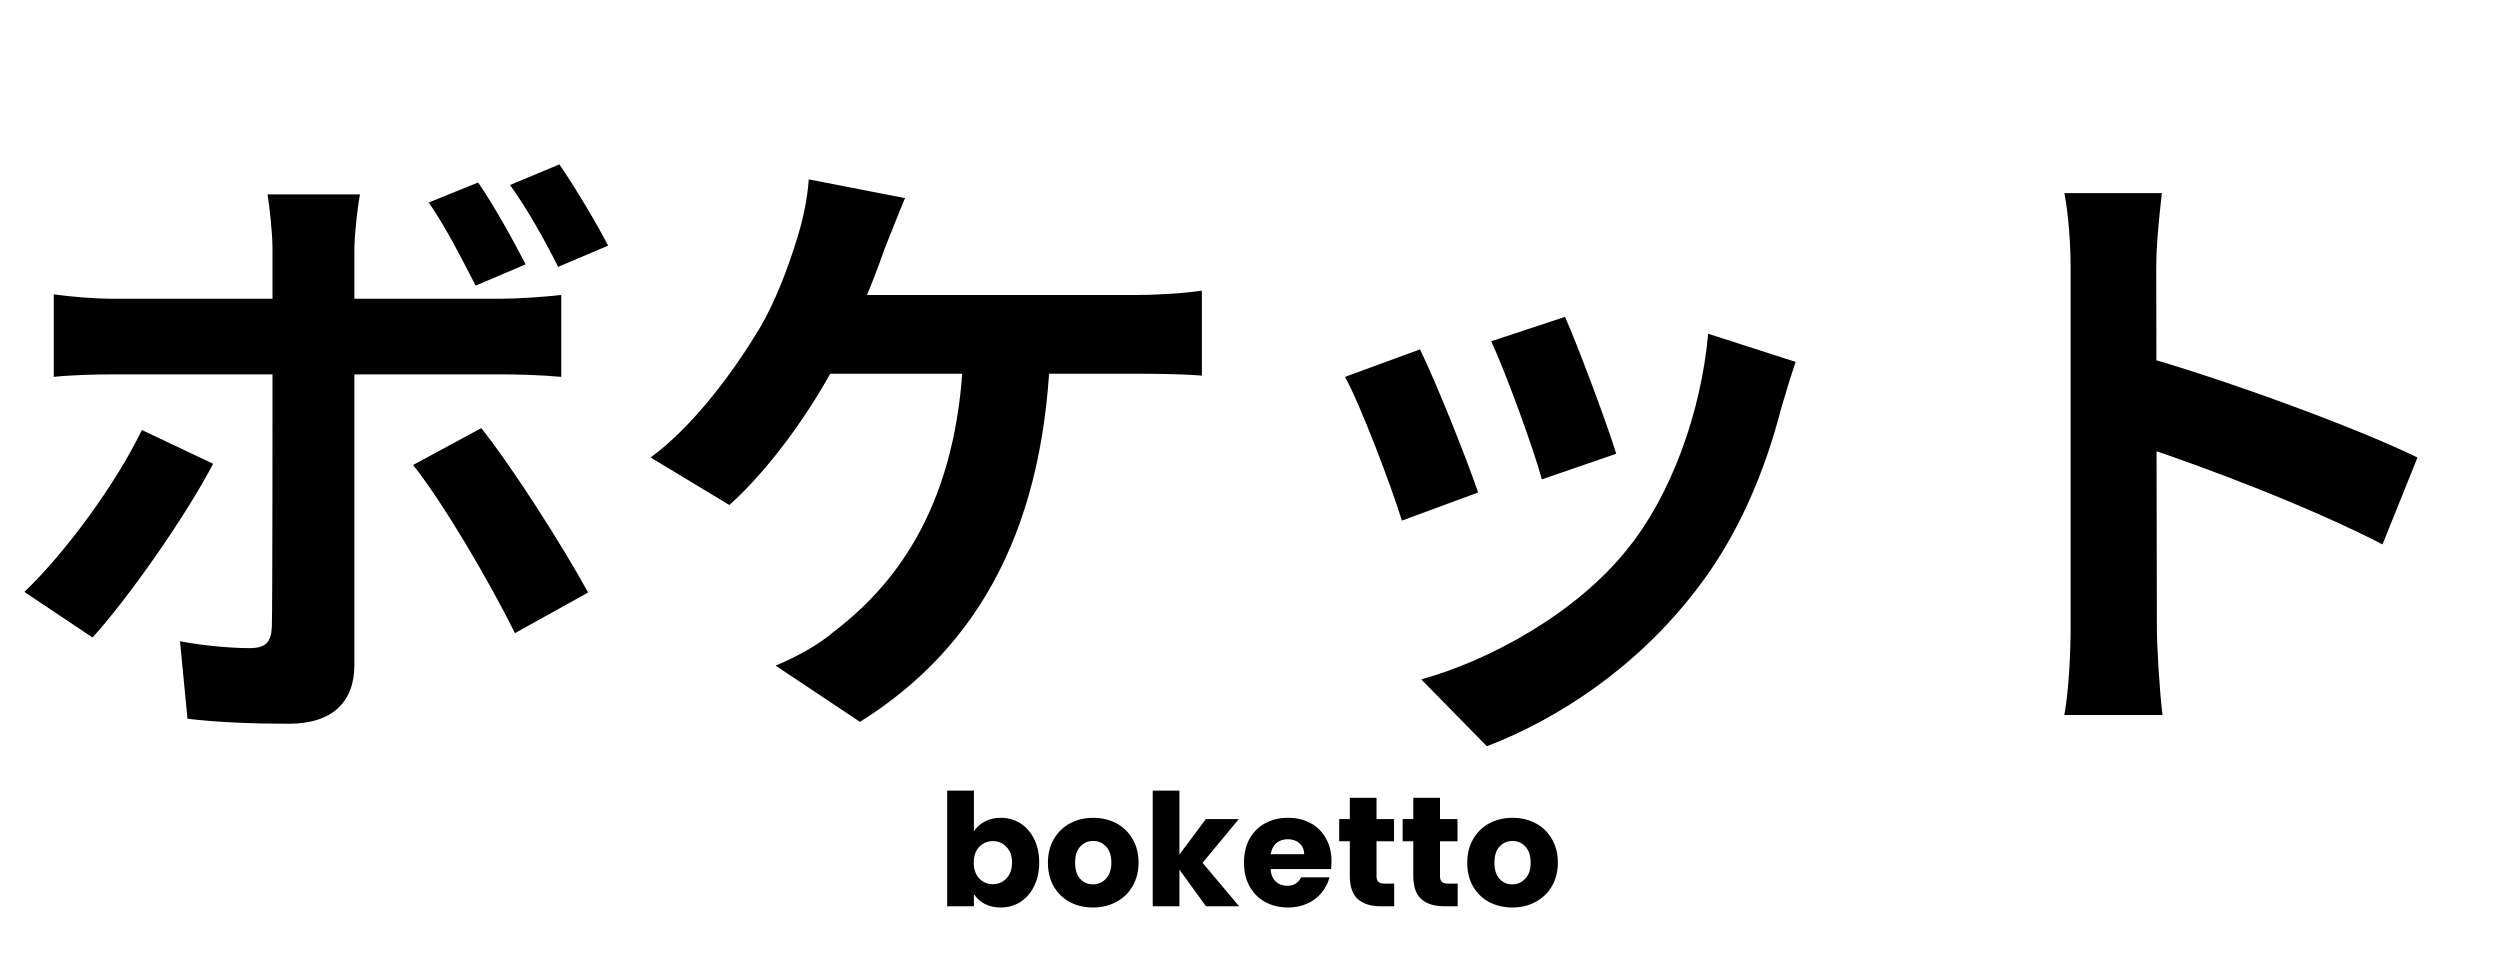 <svg width="160" height="62" viewBox="0 0 160 62" fill="none" xmlns="http://www.w3.org/2000/svg">
<path d="M62.33 53.21C62.49 52.95 62.72 52.74 63.02 52.58C63.32 52.42 63.663 52.34 64.05 52.34C64.51 52.34 64.927 52.457 65.3 52.69C65.673 52.923 65.967 53.257 66.18 53.69C66.4 54.123 66.51 54.627 66.51 55.2C66.51 55.773 66.4 56.28 66.18 56.72C65.967 57.153 65.673 57.49 65.3 57.73C64.927 57.963 64.51 58.08 64.05 58.08C63.657 58.08 63.313 58.003 63.02 57.85C62.727 57.69 62.497 57.48 62.33 57.22V58H60.62V50.6H62.33V53.21ZM64.77 55.2C64.77 54.773 64.65 54.44 64.41 54.2C64.177 53.953 63.887 53.83 63.54 53.83C63.2 53.83 62.91 53.953 62.67 54.2C62.437 54.447 62.32 54.783 62.32 55.21C62.32 55.637 62.437 55.973 62.67 56.22C62.91 56.467 63.2 56.59 63.54 56.59C63.88 56.59 64.17 56.467 64.41 56.22C64.65 55.967 64.77 55.627 64.77 55.2ZM69.947 58.08C69.4 58.08 68.907 57.963 68.467 57.73C68.034 57.497 67.69 57.163 67.437 56.73C67.19 56.297 67.067 55.79 67.067 55.21C67.067 54.637 67.194 54.133 67.447 53.7C67.7 53.26 68.047 52.923 68.487 52.69C68.927 52.457 69.42 52.34 69.967 52.34C70.514 52.34 71.007 52.457 71.447 52.69C71.887 52.923 72.234 53.26 72.487 53.7C72.74 54.133 72.867 54.637 72.867 55.21C72.867 55.783 72.737 56.29 72.477 56.73C72.224 57.163 71.874 57.497 71.427 57.73C70.987 57.963 70.494 58.08 69.947 58.08ZM69.947 56.6C70.274 56.6 70.55 56.48 70.777 56.24C71.01 56 71.127 55.657 71.127 55.21C71.127 54.763 71.014 54.42 70.787 54.18C70.567 53.94 70.294 53.82 69.967 53.82C69.634 53.82 69.357 53.94 69.137 54.18C68.917 54.413 68.807 54.757 68.807 55.21C68.807 55.657 68.914 56 69.127 56.24C69.347 56.48 69.62 56.6 69.947 56.6ZM77.184 58L75.484 55.66V58H73.774V50.6H75.484V54.69L77.174 52.42H79.284L76.964 55.22L79.304 58H77.184ZM85.216 55.12C85.216 55.28 85.206 55.447 85.186 55.62H81.316C81.343 55.967 81.453 56.233 81.646 56.42C81.846 56.6 82.089 56.69 82.376 56.69C82.803 56.69 83.099 56.51 83.266 56.15H85.086C84.993 56.517 84.823 56.847 84.576 57.14C84.336 57.433 84.033 57.663 83.666 57.83C83.299 57.997 82.889 58.08 82.436 58.08C81.889 58.08 81.403 57.963 80.976 57.73C80.549 57.497 80.216 57.163 79.976 56.73C79.736 56.297 79.616 55.79 79.616 55.21C79.616 54.63 79.733 54.123 79.966 53.69C80.206 53.257 80.539 52.923 80.966 52.69C81.393 52.457 81.883 52.34 82.436 52.34C82.976 52.34 83.456 52.453 83.876 52.68C84.296 52.907 84.623 53.23 84.856 53.65C85.096 54.07 85.216 54.56 85.216 55.12ZM83.466 54.67C83.466 54.377 83.366 54.143 83.166 53.97C82.966 53.797 82.716 53.71 82.416 53.71C82.129 53.71 81.886 53.793 81.686 53.96C81.493 54.127 81.373 54.363 81.326 54.67H83.466ZM89.228 56.55V58H88.358C87.738 58 87.255 57.85 86.908 57.55C86.561 57.243 86.388 56.747 86.388 56.06V53.84H85.708V52.42H86.388V51.06H88.098V52.42H89.218V53.84H88.098V56.08C88.098 56.247 88.138 56.367 88.218 56.44C88.298 56.513 88.431 56.55 88.618 56.55H89.228ZM93.29 56.55V58H92.421C91.8 58 91.317 57.85 90.971 57.55C90.624 57.243 90.451 56.747 90.451 56.06V53.84H89.77V52.42H90.451V51.06H92.16V52.42H93.281V53.84H92.16V56.08C92.16 56.247 92.201 56.367 92.281 56.44C92.361 56.513 92.494 56.55 92.68 56.55H93.29ZM96.783 58.08C96.236 58.08 95.743 57.963 95.303 57.73C94.87 57.497 94.526 57.163 94.273 56.73C94.026 56.297 93.903 55.79 93.903 55.21C93.903 54.637 94.03 54.133 94.283 53.7C94.536 53.26 94.883 52.923 95.323 52.69C95.763 52.457 96.256 52.34 96.803 52.34C97.35 52.34 97.843 52.457 98.283 52.69C98.723 52.923 99.07 53.26 99.323 53.7C99.576 54.133 99.703 54.637 99.703 55.21C99.703 55.783 99.573 56.29 99.313 56.73C99.06 57.163 98.71 57.497 98.263 57.73C97.823 57.963 97.33 58.08 96.783 58.08ZM96.783 56.6C97.11 56.6 97.386 56.48 97.613 56.24C97.846 56 97.963 55.657 97.963 55.21C97.963 54.763 97.85 54.42 97.623 54.18C97.403 53.94 97.13 53.82 96.803 53.82C96.47 53.82 96.193 53.94 95.973 54.18C95.753 54.413 95.643 54.757 95.643 55.21C95.643 55.657 95.75 56 95.963 56.24C96.183 56.48 96.456 56.6 96.783 56.6Z" fill="black"/>
<path d="M30.6 11.68L27.44 12.96C28.52 14.52 29.6 16.64 30.44 18.28L33.64 16.92C32.88 15.44 31.6 13.12 30.6 11.68ZM35.8 10.52L32.64 11.84C33.72 13.32 34.88 15.4 35.72 17.08L38.92 15.72C38.2 14.32 36.84 12.04 35.8 10.52ZM23.04 12.44H17.12C17.24 13.16 17.44 14.88 17.44 15.92C17.44 18.36 17.44 22.64 17.44 24.04C17.44 25.92 17.44 38.56 17.4 40.08C17.36 41.12 17 41.48 15.96 41.48C14.96 41.48 13.2 41.36 11.52 41.04L12 46C14 46.24 16.36 46.32 18.48 46.32C21.32 46.32 22.68 44.88 22.68 42.56C22.68 39.2 22.68 27.28 22.68 24.04C22.68 21.72 22.68 18.32 22.68 15.96C22.68 14.96 22.92 13 23.04 12.44ZM3.44 18.84V24.12C4.56 24 6.08 23.96 7.28 23.96C9.92 23.96 29.16 23.96 32.04 23.96C33.12 23.96 34.68 24 35.92 24.12V18.88C34.84 19 33.12 19.12 32 19.12C29.12 19.12 9.72 19.12 7.28 19.12C6.04 19.12 4.64 19 3.44 18.84ZM13.64 29.68L9.08 27.52C7.44 30.92 4.24 35.32 1.56 37.88L5.92 40.8C8.08 38.44 11.8 33.2 13.64 29.68ZM30.8 27.4L26.44 29.76C28.4 32.24 31.24 37.08 32.96 40.52L37.64 37.92C36.04 35 32.84 29.96 30.8 27.4ZM57.92 12.68L51.76 11.48C51.68 12.72 51.36 14.24 50.92 15.56C50.44 17.08 49.68 19.2 48.6 21.04C47.08 23.56 44.52 27.16 41.64 29.28L46.68 32.32C49.32 29.96 52.04 26.12 53.64 22.96C54.68 20.92 55.92 17.96 56.6 15.96C56.96 15.08 57.48 13.72 57.92 12.68ZM51.6 18.88L51.2 23.92C54.8 23.92 69.96 23.92 72.76 23.92C73.68 23.92 75.4 23.92 76.92 24.04V18.6C75.6 18.8 73.76 18.88 72.76 18.88C70 18.88 54.8 18.88 51.6 18.88ZM67.24 21.76H61.68C61.52 31.4 57.96 36.92 53.4 40.4C52.48 41.2 51.08 42 49.64 42.6L55.04 46.2C62.76 41.36 66.96 33.56 67.24 21.76ZM100.16 20.28L95.44 21.84C96.4 23.92 98.16 28.76 98.68 30.68L103.44 29.04C102.88 27.2 100.92 21.96 100.16 20.28ZM114.92 23.16L109.32 21.36C108.88 26.4 106.92 31.72 104.2 35.08C100.92 39.24 95.32 42.28 90.96 43.48L95.16 47.76C99.84 45.96 104.8 42.64 108.52 37.8C111.24 34.32 112.96 30.16 114 26.12C114.24 25.32 114.48 24.48 114.92 23.16ZM90.88 22.36L86.08 24.12C87.04 25.84 89.08 31.2 89.72 33.32L94.6 31.52C93.84 29.28 91.88 24.4 90.88 22.36ZM132.52 40.2C132.52 41.76 132.4 44.2 132.12 45.76H138.4C138.2 44.12 138.04 41.32 138.04 40.2C138.04 37.24 138 21.6 138 17.2C138 15.52 138.2 13.8 138.36 12.36H132.12C132.4 13.8 132.52 15.76 132.52 17.2C132.52 20.56 132.52 37.12 132.52 40.2ZM136.84 22.72V28.48C141.2 29.92 147.92 32.48 152.48 34.84L154.72 29.28C150.8 27.36 142.16 24.2 136.84 22.72Z" fill="black"/>
</svg>
